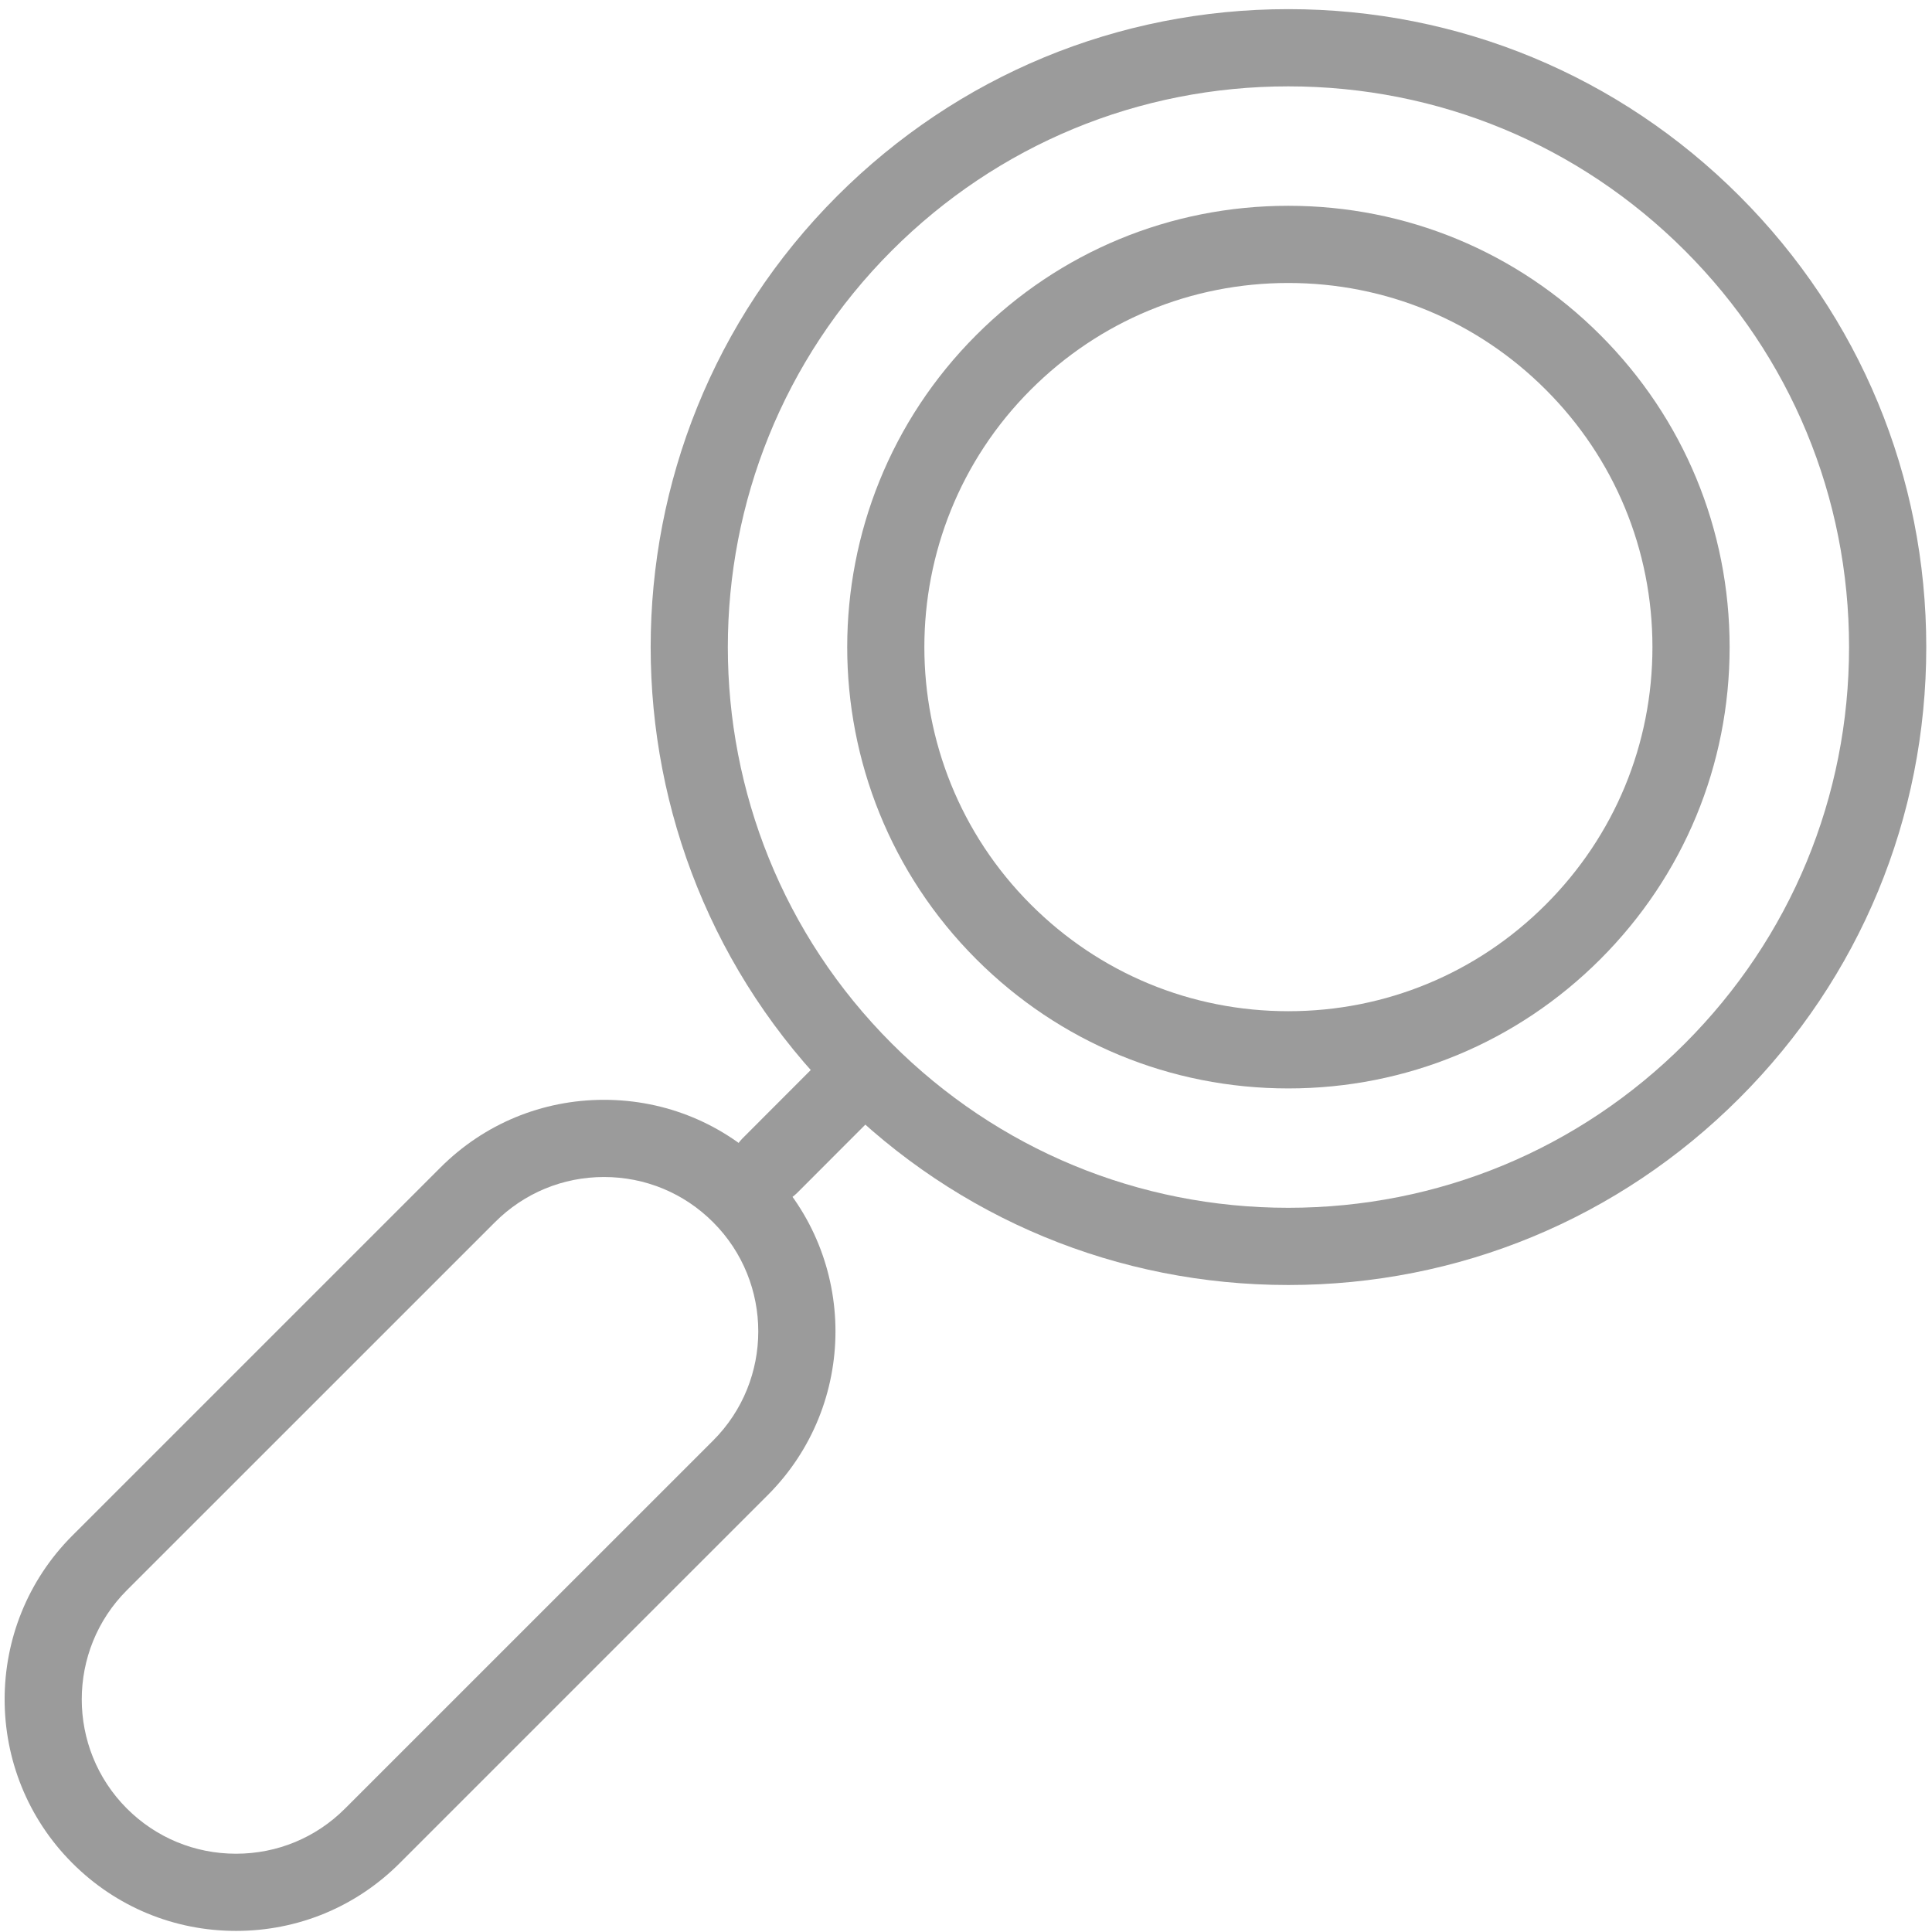 <svg xmlns="http://www.w3.org/2000/svg" width="60" height="60" viewBox="0 0 60 60">
    <g fill="#9B9B9B">
        <path d="M40.01 39.907c-5.293 0-10.268-2.06-14.01-5.803-7.724-7.724-7.724-20.292 0-28.018C29.743 2.345 34.719.284 40.01.284s10.267 2.06 14.009 5.802c3.742 3.743 5.803 8.718 5.803 14.01s-2.06 10.266-5.803 14.008c-3.742 3.743-8.717 5.803-14.01 5.803zm0-37.225c-4.652 0-9.025 1.812-12.314 5.1-6.79 6.79-6.79 17.838 0 24.627 3.289 3.289 7.662 5.1 12.313 5.1 4.652 0 9.026-1.81 12.315-5.1 3.289-3.29 5.1-7.662 5.1-12.313 0-4.652-1.81-9.025-5.1-12.314-3.29-3.288-7.663-5.1-12.315-5.1z"/>
        <path d="M23.904 37.4c-.306 0-.613-.116-.847-.35-.468-.467-.468-1.227 0-1.695l2.297-2.3c.469-.469 1.228-.469 1.696 0 .468.467.468 1.226 0 1.695l-2.297 2.3c-.235.234-.542.35-.849.35z"/>
        <path d="M7.33 59.966c-1.92 0-3.726-.747-5.084-2.106-2.803-2.804-2.803-7.366 0-10.17l11.428-11.427c1.358-1.36 3.164-2.107 5.085-2.107 1.92 0 3.727.748 5.085 2.107 2.803 2.803 2.803 7.364 0 10.168l-11.43 11.43c-1.356 1.357-3.16 2.105-5.083 2.105zm11.43-23.413c-1.281 0-2.485.499-3.39 1.405L3.94 49.386c-1.868 1.868-1.868 4.91 0 6.78.906.905 2.11 1.403 3.39 1.403 1.28 0 2.483-.498 3.386-1.403l11.432-11.43c1.868-1.868 1.868-4.908 0-6.777-.905-.907-2.109-1.406-3.39-1.406zM40.01 33.802c-3.661 0-7.104-1.426-9.692-4.014-5.343-5.345-5.342-14.04 0-19.382 2.588-2.59 6.03-4.015 9.692-4.015 3.66 0 7.103 1.426 9.691 4.015 2.588 2.589 4.014 6.03 4.014 9.691 0 3.66-1.426 7.102-4.014 9.691-2.588 2.588-6.03 4.014-9.691 4.014zm0-25.014c-3.021 0-5.861 1.177-7.997 3.313-4.408 4.408-4.408 11.582 0 15.99 2.135 2.137 4.976 3.313 7.997 3.313 3.02 0 5.86-1.176 7.995-3.312 2.136-2.136 3.313-4.976 3.313-7.996 0-3.02-1.177-5.86-3.313-7.995-2.135-2.136-4.975-3.313-7.995-3.313z"/>
    </g>
</svg>
